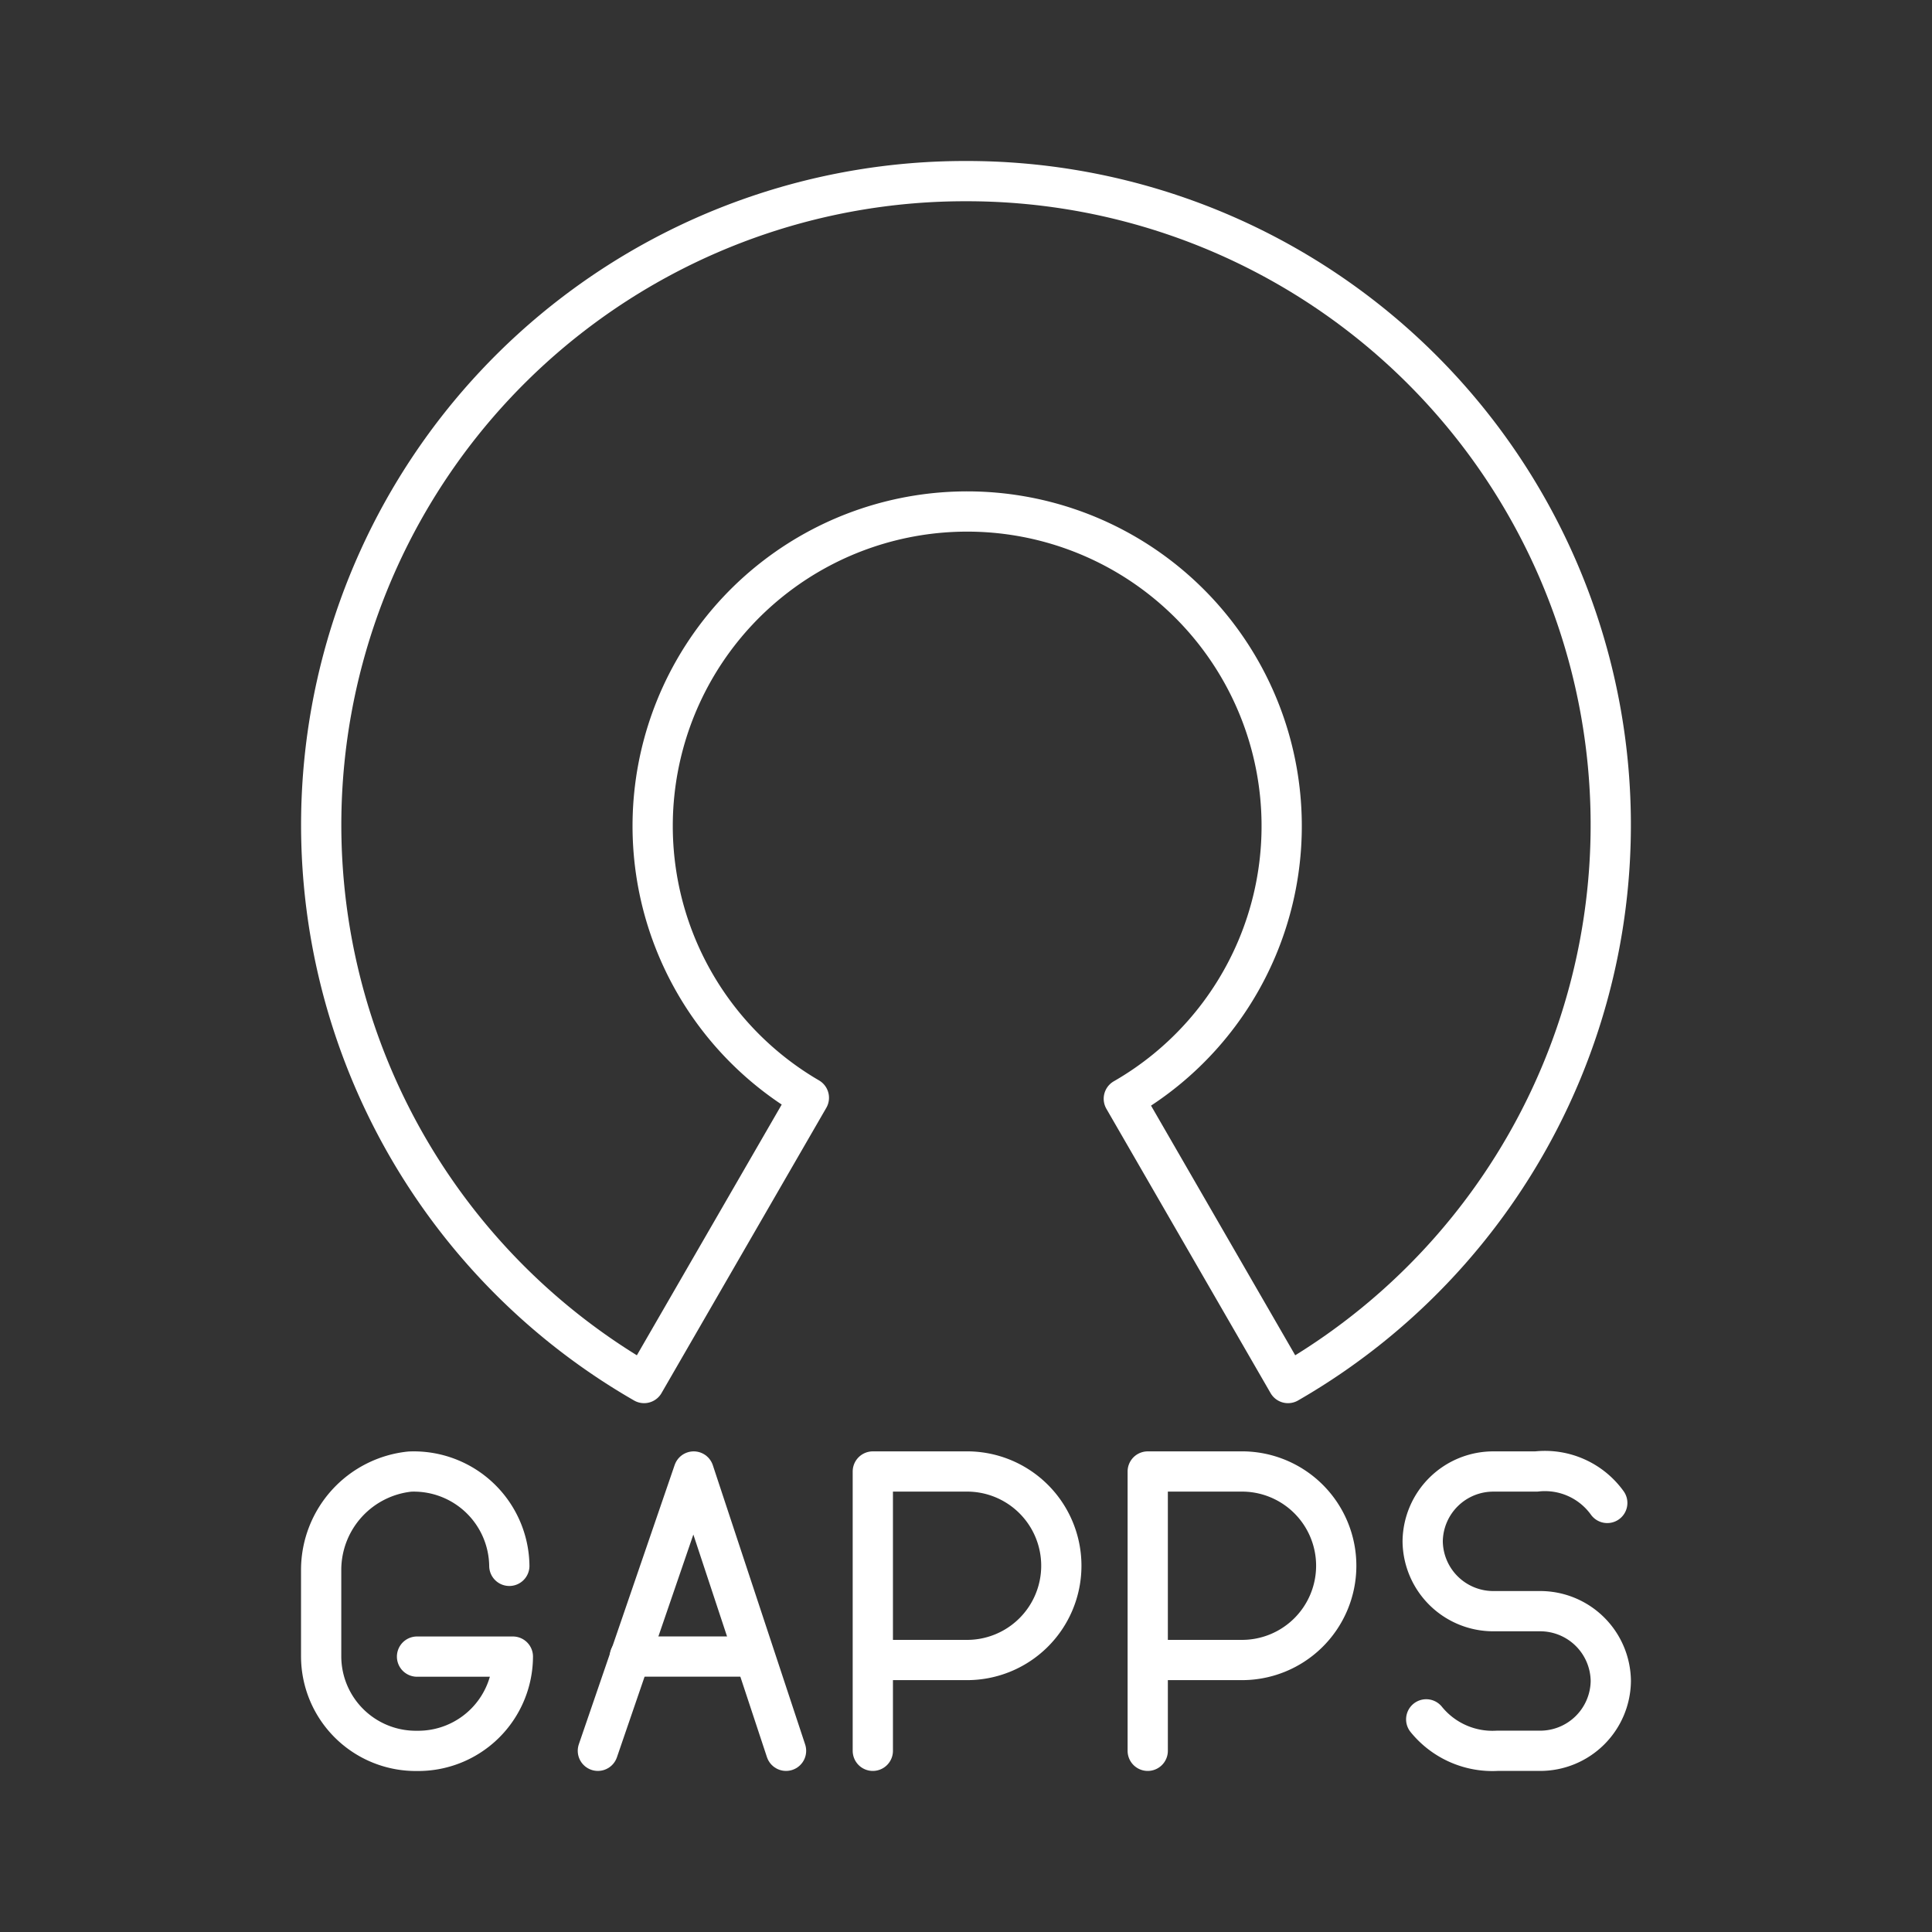 <svg xmlns="http://www.w3.org/2000/svg" viewBox="0 0 48 48"><rect x="0" y="0" width="48" height="48" fill="#333333" stroke="none"/><defs><style>.a{fill:none;stroke:#fff;stroke-linecap:round;stroke-linejoin:round;}</style></defs><path class="a" d="M12.654,38.903a2.373,2.373,0,0,0-2.47-2.342A2.458,2.458,0,0,0,7.979,38.99v2.168A2.352,2.352,0,0,0,10.361,43.5h0a2.352,2.352,0,0,0,2.381-2.342H10.361"/><path class="a" d="M21.685,43.498V36.559H23.978a2.342,2.342,0,1,1,0,4.683H21.685"/><polyline class="a" points="19.529 43.498 17.235 36.559 14.854 43.498"/><line class="a" x1="15.648" y1="41.156" x2="18.735" y2="41.156"/><path class="a" d="M35.434,42.717a2.118,2.118,0,0,0,1.764.781h1.058a1.755,1.755,0,0,0,1.764-1.735h0a1.755,1.755,0,0,0-1.764-1.734H37.11a1.755,1.755,0,0,1-1.764-1.735h0A1.755,1.755,0,0,1,37.11,36.559h1.058a1.907,1.907,0,0,1,1.764.781"/><path class="a" d="M28.515,43.498V36.559h2.293a2.342,2.342,0,1,1,0,4.683H28.515"/><path class="a" d="M24,4.5a15.995,15.995,0,0,0-7.998,29.861l4.094-7.087a7.814,7.814,0,1,1,7.825.024L32,34.361A15.996,15.996,0,0,0,24,4.5Z"/></svg>
